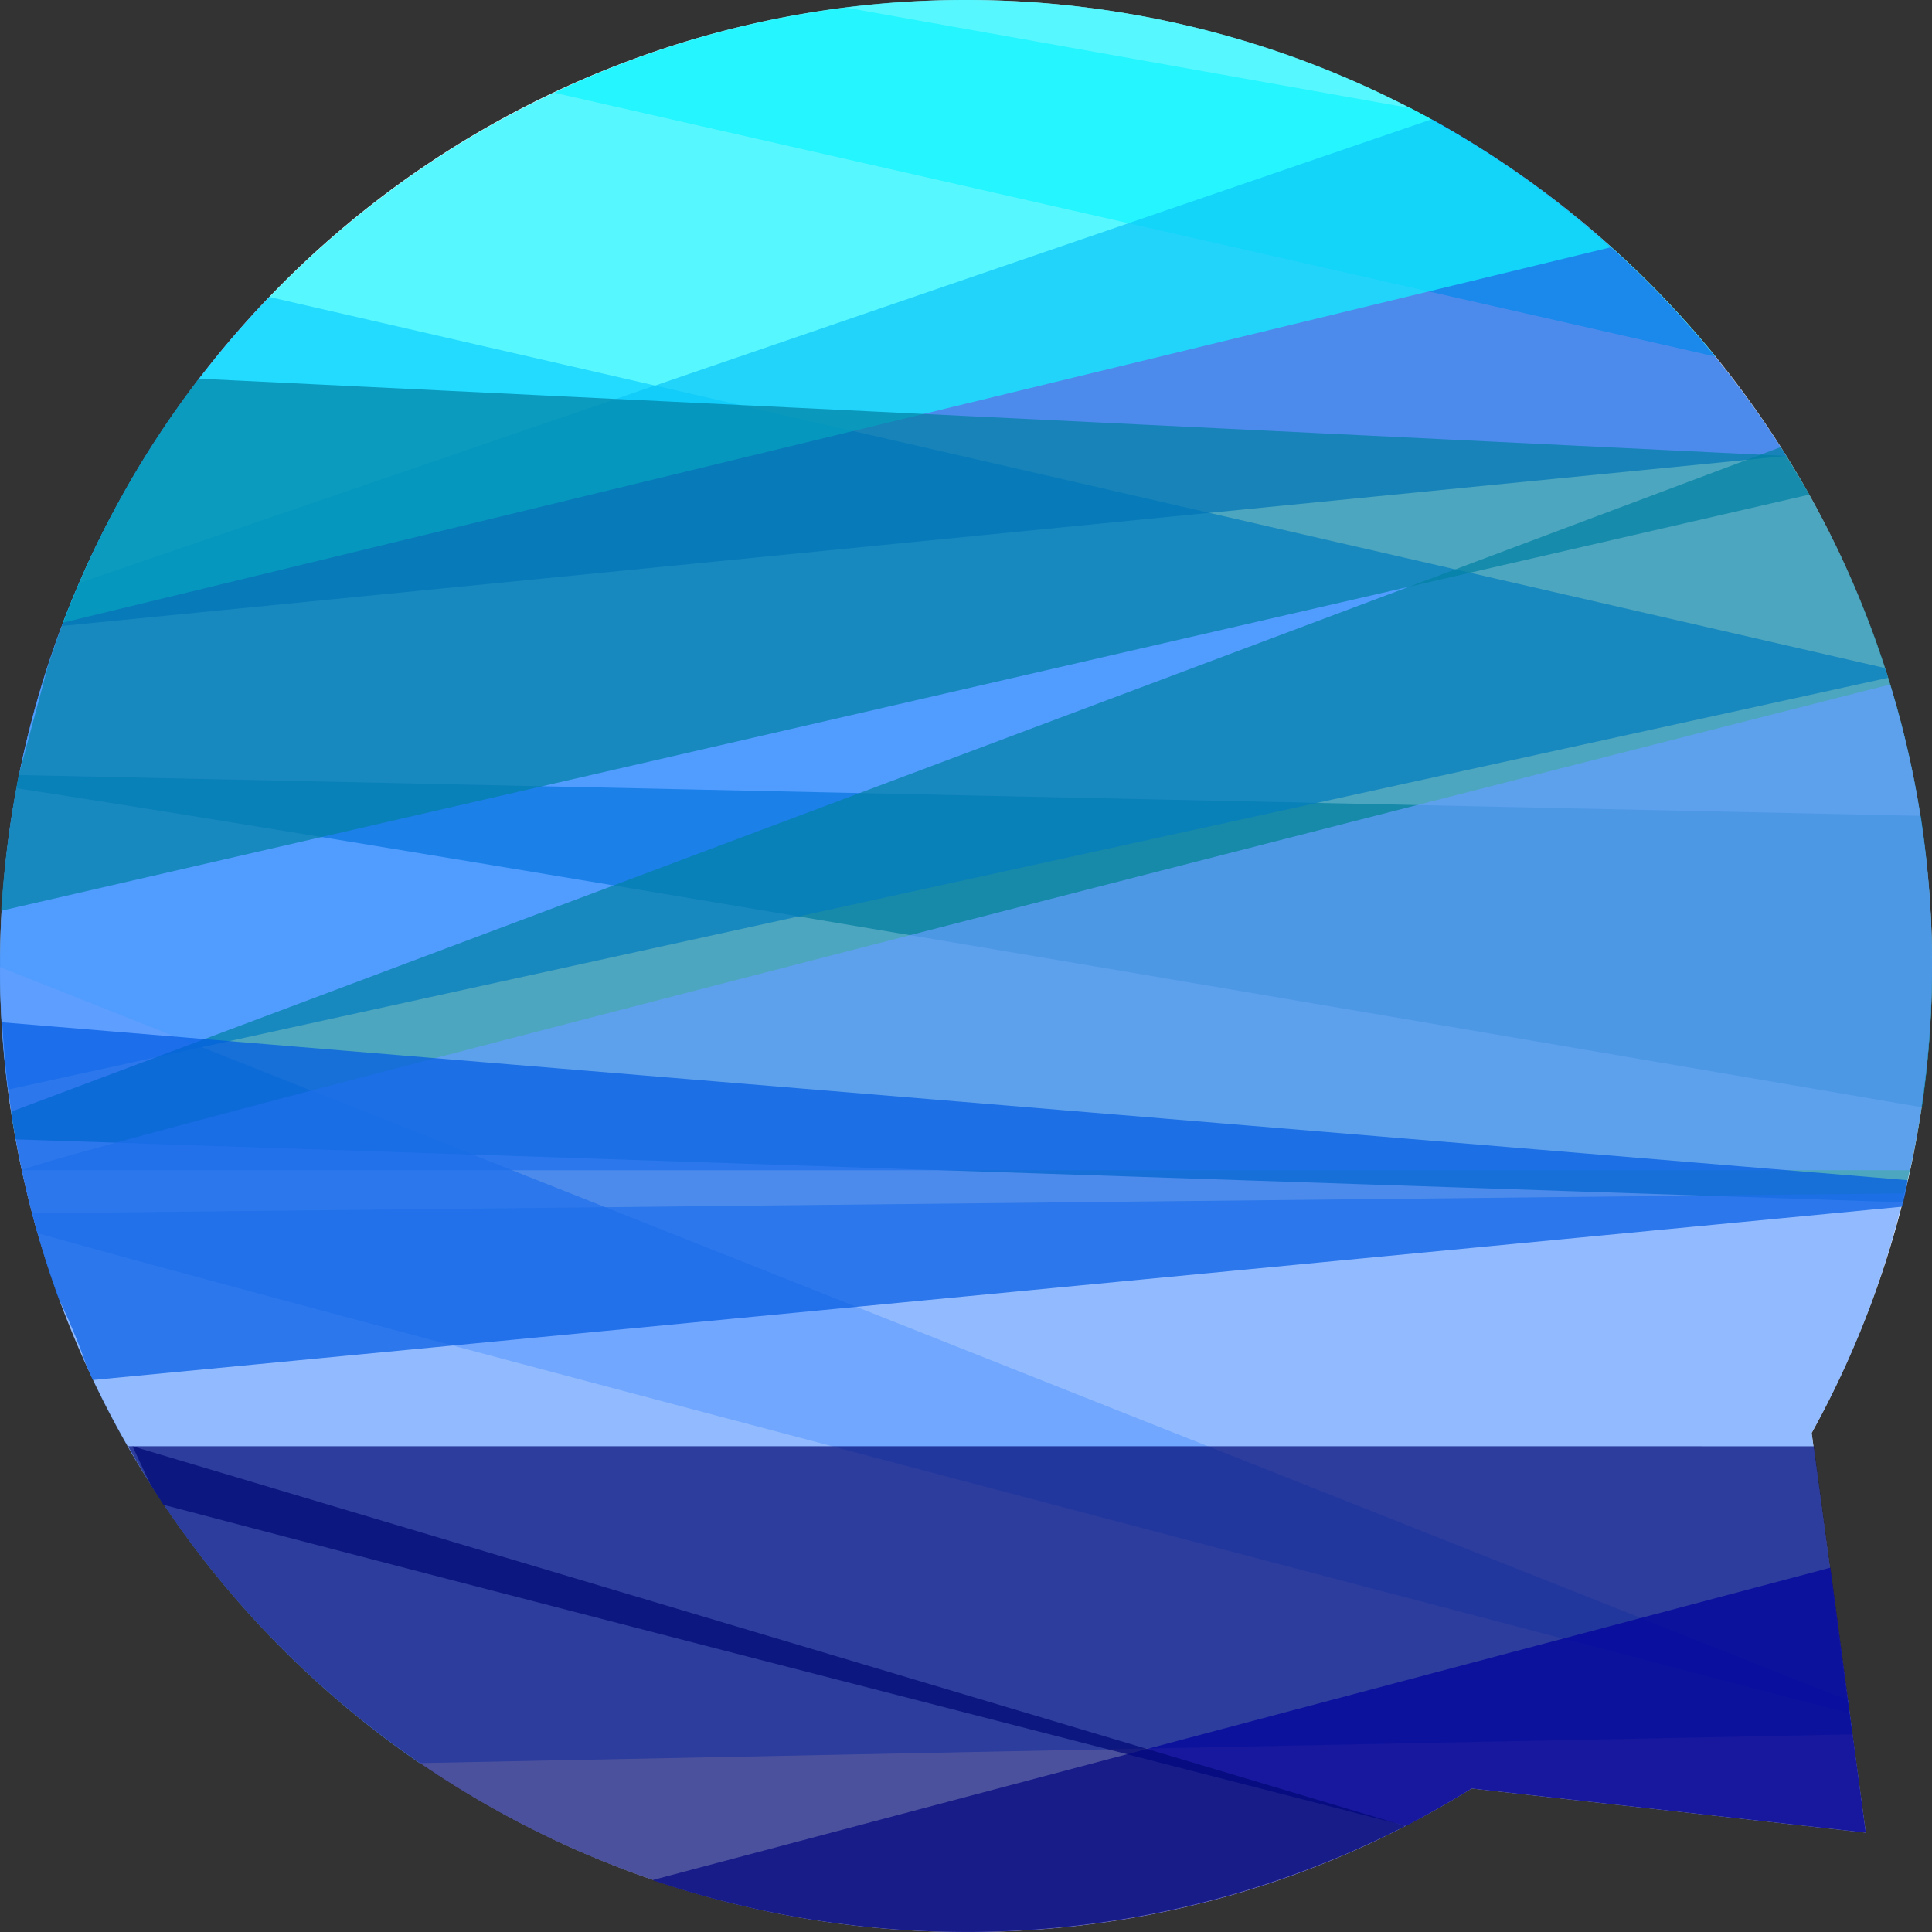 <svg xmlns="http://www.w3.org/2000/svg" id="Layer_1" data-name="Layer 1" viewBox="0 0 175 175"><rect x="0" y="0" width="175" height="175" fill="#333333" stroke="none"/><defs><style>.cls-1{fill:#fff}.cls-2{fill:#007797}.cls-2,.cls-3,.cls-4,.cls-5,.cls-6,.cls-7,.cls-8,.cls-9{opacity:.7}.cls-3{fill:#0874ff}.cls-4{fill:#10f4ff}.cls-5{fill:#005ae3}.cls-6{fill:#0081a5}.cls-7{fill:#649eff}.cls-8{fill:#000874}.cls-9{fill:#00019d}</style></defs><title>cosmic-messenger</title><g id="base"><path d="M176.1,142.8A87.5,87.5,0,1,0,99.5,188a86.2,86.2,0,0,0,45.8-13l35.7,4Z" class="cls-1" transform="translate(-12 -13)"/></g><path d="M186,86.9,13.7,83.2c-.1.4-.1.8-.2,1.2,35.4,5.4,149.8,25,172.6,28.9a89.7,89.7,0,0,0,.9-12.8A102.4,102.4,0,0,0,186,86.9Z" class="cls-2" transform="translate(-12 -13)"/><path d="M182.7,73.5,36.4,39.9A87.2,87.2,0,0,0,12,100.5a83.2,83.2,0,0,0,.7,11.2L183,74.4A3.2,3.2,0,0,0,182.7,73.5Z" class="cls-3" transform="translate(-12 -13)"/><path d="M62.2,21.4,167.4,45.3A87.4,87.4,0,0,0,99.5,13,86.1,86.1,0,0,0,62.2,21.4Z" class="cls-4" transform="translate(-12 -13)"/><path d="M17.6,69.7,173.8,54.3a88.6,88.6,0,0,0-32.1-30.5L19.2,65.8C18.6,67.1,18.1,68.4,17.6,69.7Z" class="cls-5" transform="translate(-12 -13)"/><path d="M17.7,69.4l140.2-34a87.5,87.5,0,0,0-18.1-12.6L88.7,13.7A87.6,87.6,0,0,0,17.7,69.4Z" class="cls-4" transform="translate(-12 -13)"/><path d="M175.9,57.8l-2.1-3.5L30,47.3A86.2,86.2,0,0,0,16.3,73.5l-2.6,9.7a98.4,98.4,0,0,0-1.6,12.3Z" class="cls-6" transform="translate(-12 -13)"/><path d="M179.4,167,12,100.6a87.5,87.5,0,0,0,38,72.1l129.8-2.6Z" class="cls-7" transform="translate(-12 -13)"/><path d="M173.3,53.5,13,113.7c.1.9.3,1.7.4,2.5l170.9,5.7a83.7,83.7,0,0,0,2.7-21.4A86.8,86.8,0,0,0,173.3,53.5Z" class="cls-6" transform="translate(-12 -13)"/><path d="M14,119H185a87.4,87.4,0,0,0,2-18.5A85.5,85.5,0,0,0,183.2,75C158,81.4,15.6,117.7,14,119Z" class="cls-7" transform="translate(-12 -13)"/><path d="M15.4,124.7c24.5,6.9,126.1,33.6,164.1,43.5l-3.4-25.4a85,85,0,0,0,8.4-21.7L14.9,122.9C15.1,123.5,15.2,124.1,15.4,124.7Z" class="cls-7" transform="translate(-12 -13)"/><path d="M23.6,144c1,1.8,2.1,3.6,3.2,5.3,26.9,7.1,76.8,19.9,112.6,29.1,2-1.1,4-2.2,5.9-3.4l35.7,4-4.7-35Z" class="cls-8" transform="translate(-12 -13)"/><path d="M177.8,155,71.1,183.3A89,89,0,0,0,99.5,188a86.2,86.2,0,0,0,45.8-13l35.7,4Z" class="cls-9" transform="translate(-12 -13)"/><path d="M24,144l1.6,3.4a87.5,87.5,0,0,0,113.7,31Z" class="cls-8" transform="translate(-12 -13)"/><path d="M12.2,105.6a86.9,86.9,0,0,0,5.1,25,57.3,57.3,0,0,1,2.5,6l.6,1.4,163.9-15.7a20.5,20.5,0,0,0,.5-2.4Z" class="cls-5" transform="translate(-12 -13)"/></svg>